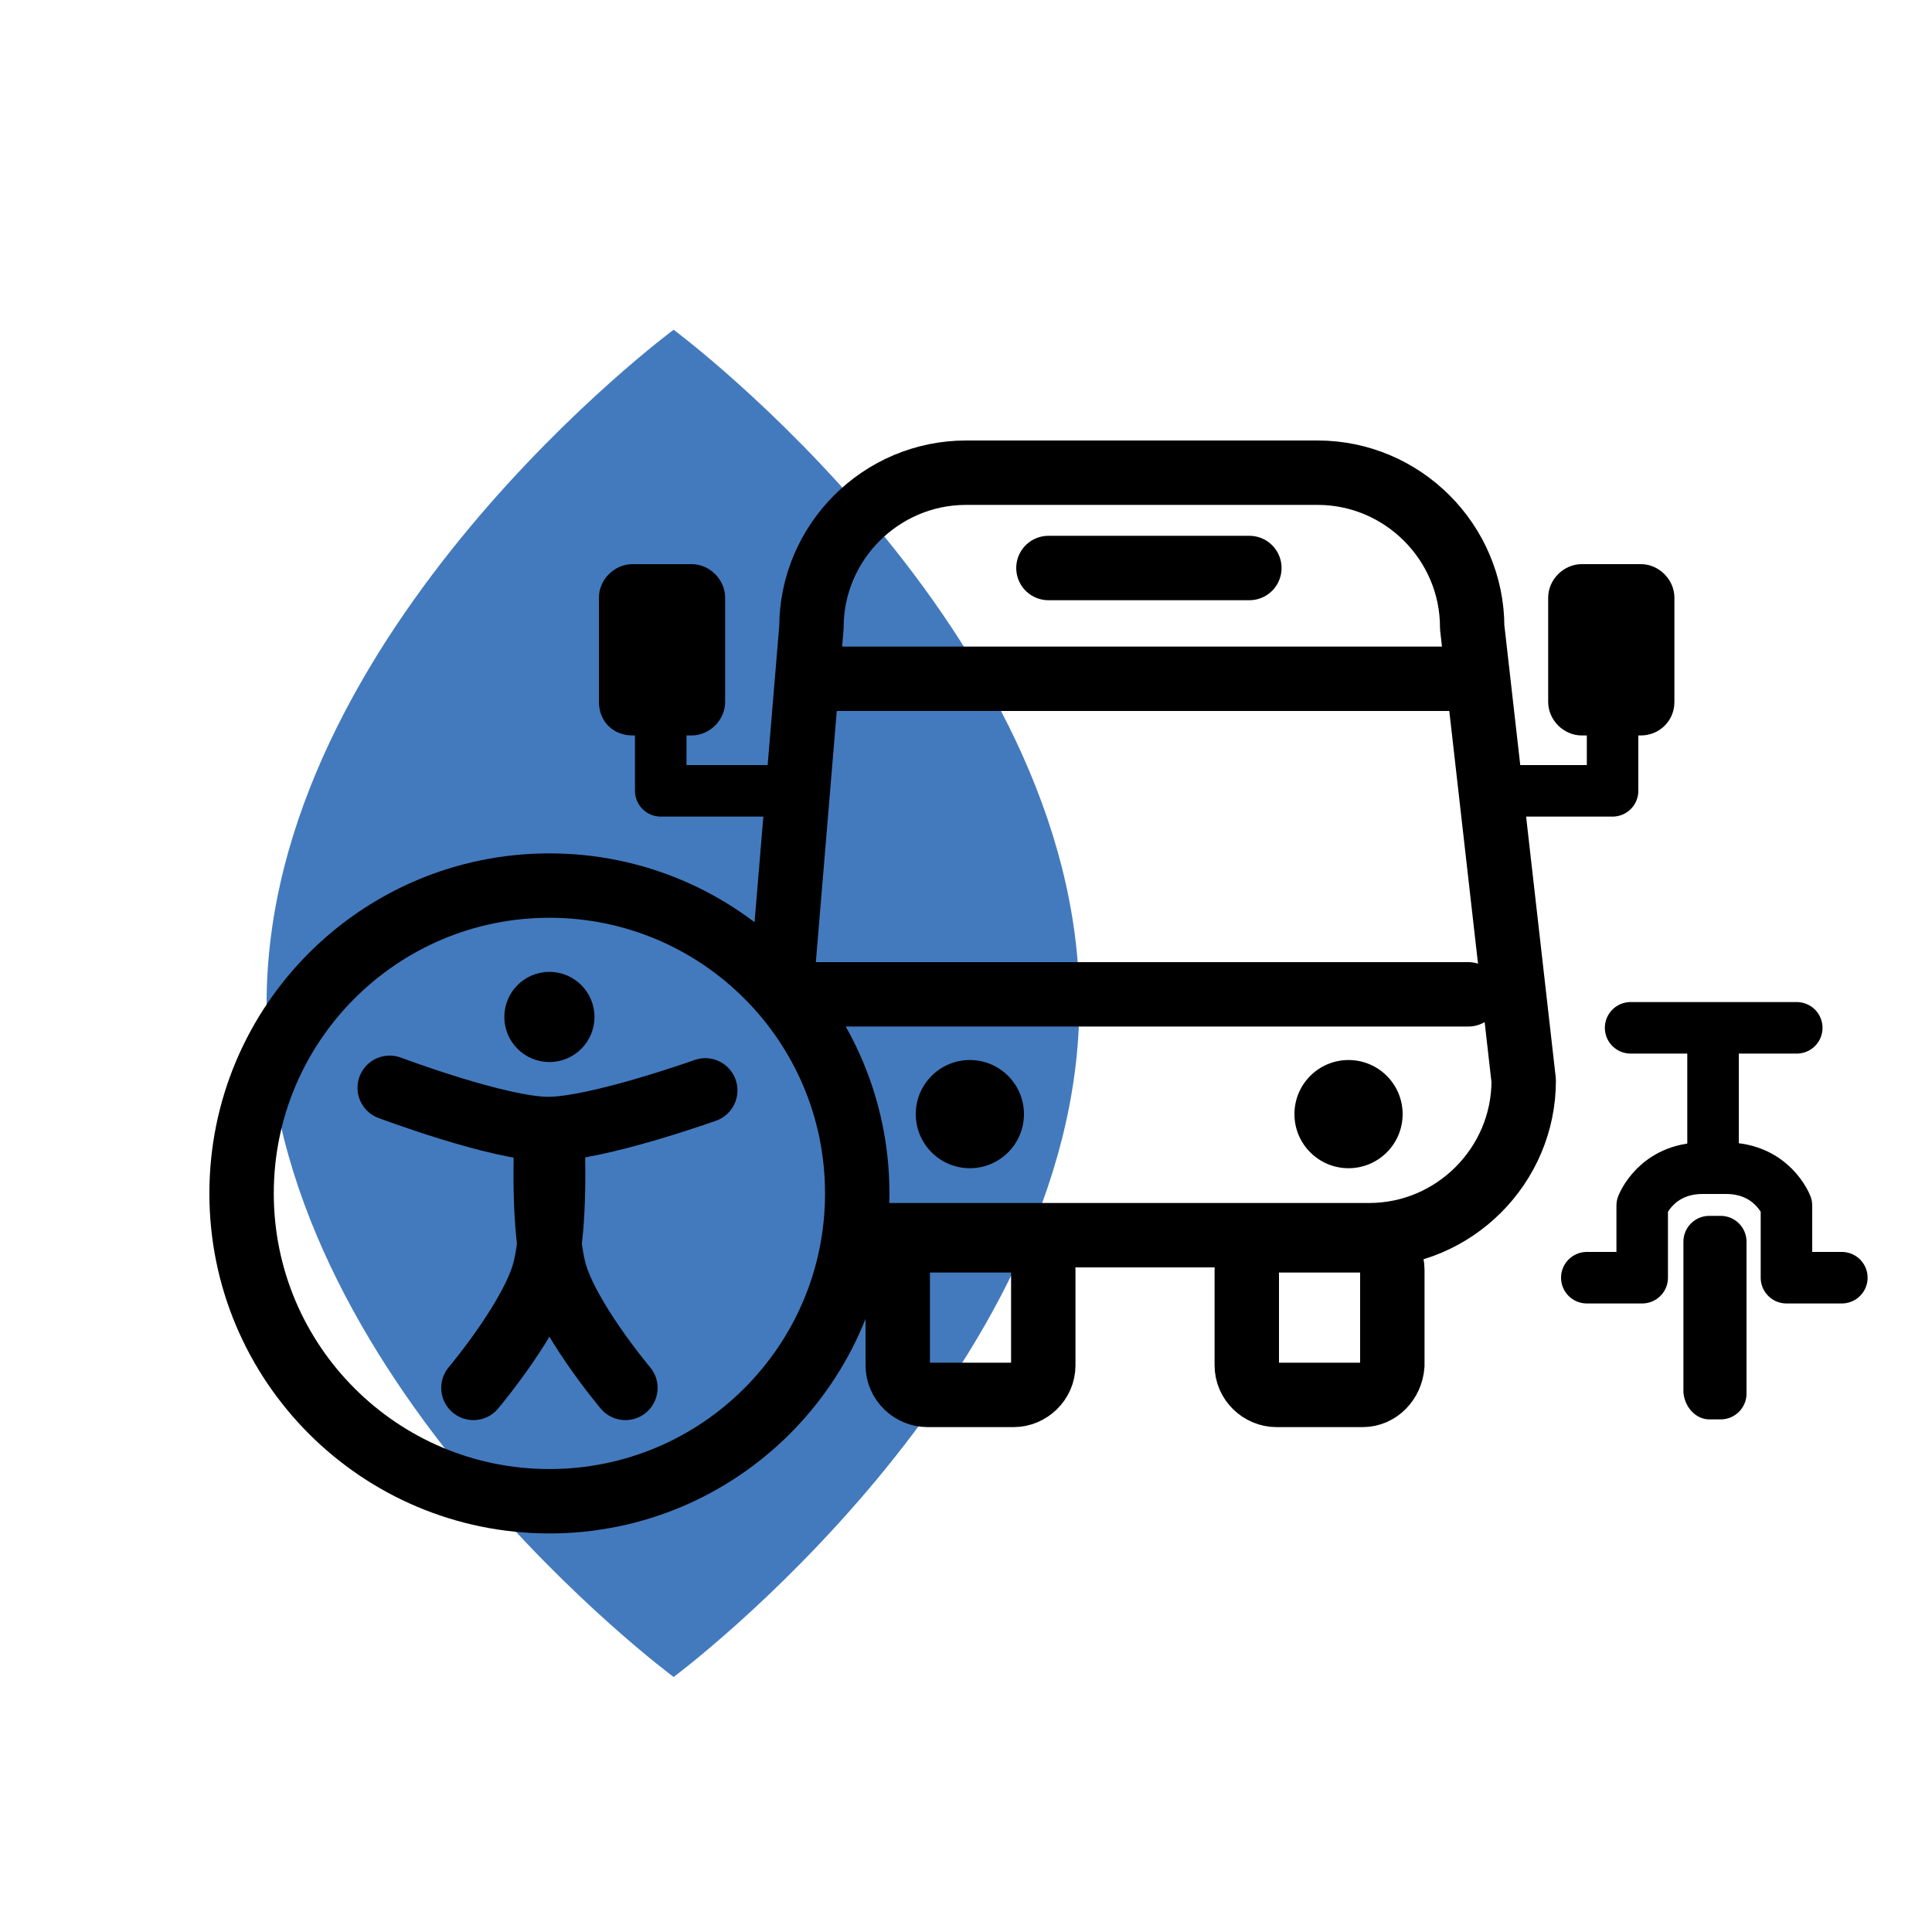 <svg width="150" height="150" viewBox="0 0 150 150" fill="none" xmlns="http://www.w3.org/2000/svg">
<path d="M83.8 77.9C83.8 106.8 52.3 130.2 52.3 130.2C52.3 130.2 20.7 106.8 20.7 77.9C20.7 49 52.3 25.6 52.3 25.6C52.3 25.6 83.8 49 83.8 77.9Z" fill="#437ABE"/>
<path d="M60.7 76.3L63 48.7C63 42.1 68.4 36.7 75 36.7H102.3C108.9 36.7 114.3 42.1 114.3 48.7L118.3 83.9C118.3 90.5 112.9 95.9 106.3 95.9H66.7" stroke="currentColor" stroke-width="5" stroke-miterlimit="10" stroke-linecap="round" stroke-linejoin="round"/>
<path d="M62.7 52.7H114" stroke="currentColor" stroke-width="5" stroke-miterlimit="10" stroke-linecap="round" stroke-linejoin="round"/>
<path d="M62.7 77.2H114" stroke="currentColor" stroke-width="5" stroke-miterlimit="10" stroke-linecap="round" stroke-linejoin="round"/>
<path d="M81.4 44.1H97" stroke="currentColor" stroke-width="5" stroke-miterlimit="10" stroke-linecap="round" stroke-linejoin="round"/>
<path d="M104.7 90.7C107.02 90.7 108.9 88.82 108.9 86.5C108.9 84.18 107.02 82.3 104.7 82.3C102.38 82.3 100.5 84.18 100.5 86.5C100.5 88.82 102.38 90.7 104.7 90.7Z" fill="currentColor"/>
<path d="M75.3 90.7C77.619 90.7 79.5 88.82 79.5 86.5C79.5 84.18 77.619 82.3 75.3 82.3C72.98 82.3 71.1 84.18 71.1 86.5C71.1 88.82 72.98 90.7 75.3 90.7Z" fill="currentColor"/>
<path d="M105.8 108.3H99.1C97.9 108.3 96.8 107.3 96.8 106V98.6C96.8 97.4 97.8 96.3 99.1 96.3H105.8C107 96.3 108.1 97.3 108.1 98.6V106C108 107.3 107 108.3 105.8 108.3Z" stroke="currentColor" stroke-width="5" stroke-miterlimit="10"/>
<path d="M78.7 108.3H72C70.8 108.3 69.7 107.3 69.7 106V98.6C69.7 97.4 70.7 96.3 72 96.3H78.7C79.9 96.3 81 97.3 81 98.6V106C81 107.3 79.9 108.3 78.7 108.3Z" stroke="currentColor" stroke-width="5" stroke-miterlimit="10"/>
<path d="M116.2 61.4H125.2V54.7" stroke="currentColor" stroke-width="4" stroke-miterlimit="10" stroke-linecap="round" stroke-linejoin="round"/>
<path d="M127.4 57.1H122.8C121.4 57.1 120.2 55.9 120.2 54.5V46.4C120.2 45 121.4 43.8 122.8 43.8H127.4C128.8 43.8 130 45 130 46.4V54.5C130 56 128.8 57.1 127.4 57.1Z" fill="currentColor"/>
<path d="M60.3 61.4H51.3V54.7" stroke="currentColor" stroke-width="4" stroke-miterlimit="10" stroke-linecap="round" stroke-linejoin="round"/>
<path d="M49.1 57.1H53.7C55.1 57.1 56.3 55.9 56.3 54.5V46.4C56.3 45 55.1 43.8 53.7 43.8H49.1C47.7 43.8 46.5 45 46.5 46.4V54.5C46.5 56 47.6 57.1 49.1 57.1Z" fill="currentColor"/>
<path d="M132.7 110.2H133.6C134.7 110.2 135.6 109.3 135.6 108.2V96.4C135.6 95.3 134.7 94.4 133.6 94.4H132.7C131.6 94.4 130.7 95.3 130.7 96.4V108.1C130.8 109.3 131.7 110.2 132.7 110.2Z" fill="currentColor"/>
<path d="M143 99.2H138.7V93.6C138.7 93.6 137.6 90.7 134 90.7H132.2C128.6 90.7 127.5 93.6 127.5 93.6V99.2H123.2" stroke="currentColor" stroke-width="4" stroke-miterlimit="10" stroke-linecap="round" stroke-linejoin="round"/>
<path d="M133 90.4V80.1" stroke="currentColor" stroke-width="4" stroke-miterlimit="10" stroke-linecap="round" stroke-linejoin="round"/>
<path d="M126.6 79.8H139.5" stroke="currentColor" stroke-width="4" stroke-miterlimit="10" stroke-linecap="round" stroke-linejoin="round"/>
<path d="M42.656 116.556C55.855 116.556 66.556 105.856 66.556 92.656C66.556 79.456 55.855 68.756 42.656 68.756C29.456 68.756 18.756 79.456 18.756 92.656C18.756 105.856 29.456 116.556 42.656 116.556Z" stroke="currentColor" stroke-width="5" stroke-linecap="round" stroke-linejoin="round"/>
<path d="M42.656 82.456C44.589 82.456 46.156 80.889 46.156 78.956C46.156 77.023 44.589 75.456 42.656 75.456C40.723 75.456 39.156 77.023 39.156 78.956C39.156 80.889 40.723 82.456 42.656 82.456Z" fill="currentColor"/>
<path d="M30.256 84.456C30.256 84.456 38.756 87.656 42.556 87.656C46.356 87.656 54.756 84.656 54.756 84.656" stroke="currentColor" stroke-width="5" stroke-linecap="round" stroke-linejoin="round"/>
<path d="M42.856 87.756C42.856 87.756 43.256 94.356 42.356 98.356C41.556 102.056 36.756 107.756 36.756 107.756" stroke="currentColor" stroke-width="5" stroke-linecap="round" stroke-linejoin="round"/>
<path d="M42.456 87.756C42.456 87.756 42.056 94.356 42.956 98.356C43.756 102.056 48.556 107.756 48.556 107.756" stroke="currentColor" stroke-width="5" stroke-linecap="round" stroke-linejoin="round"/>
</svg>
